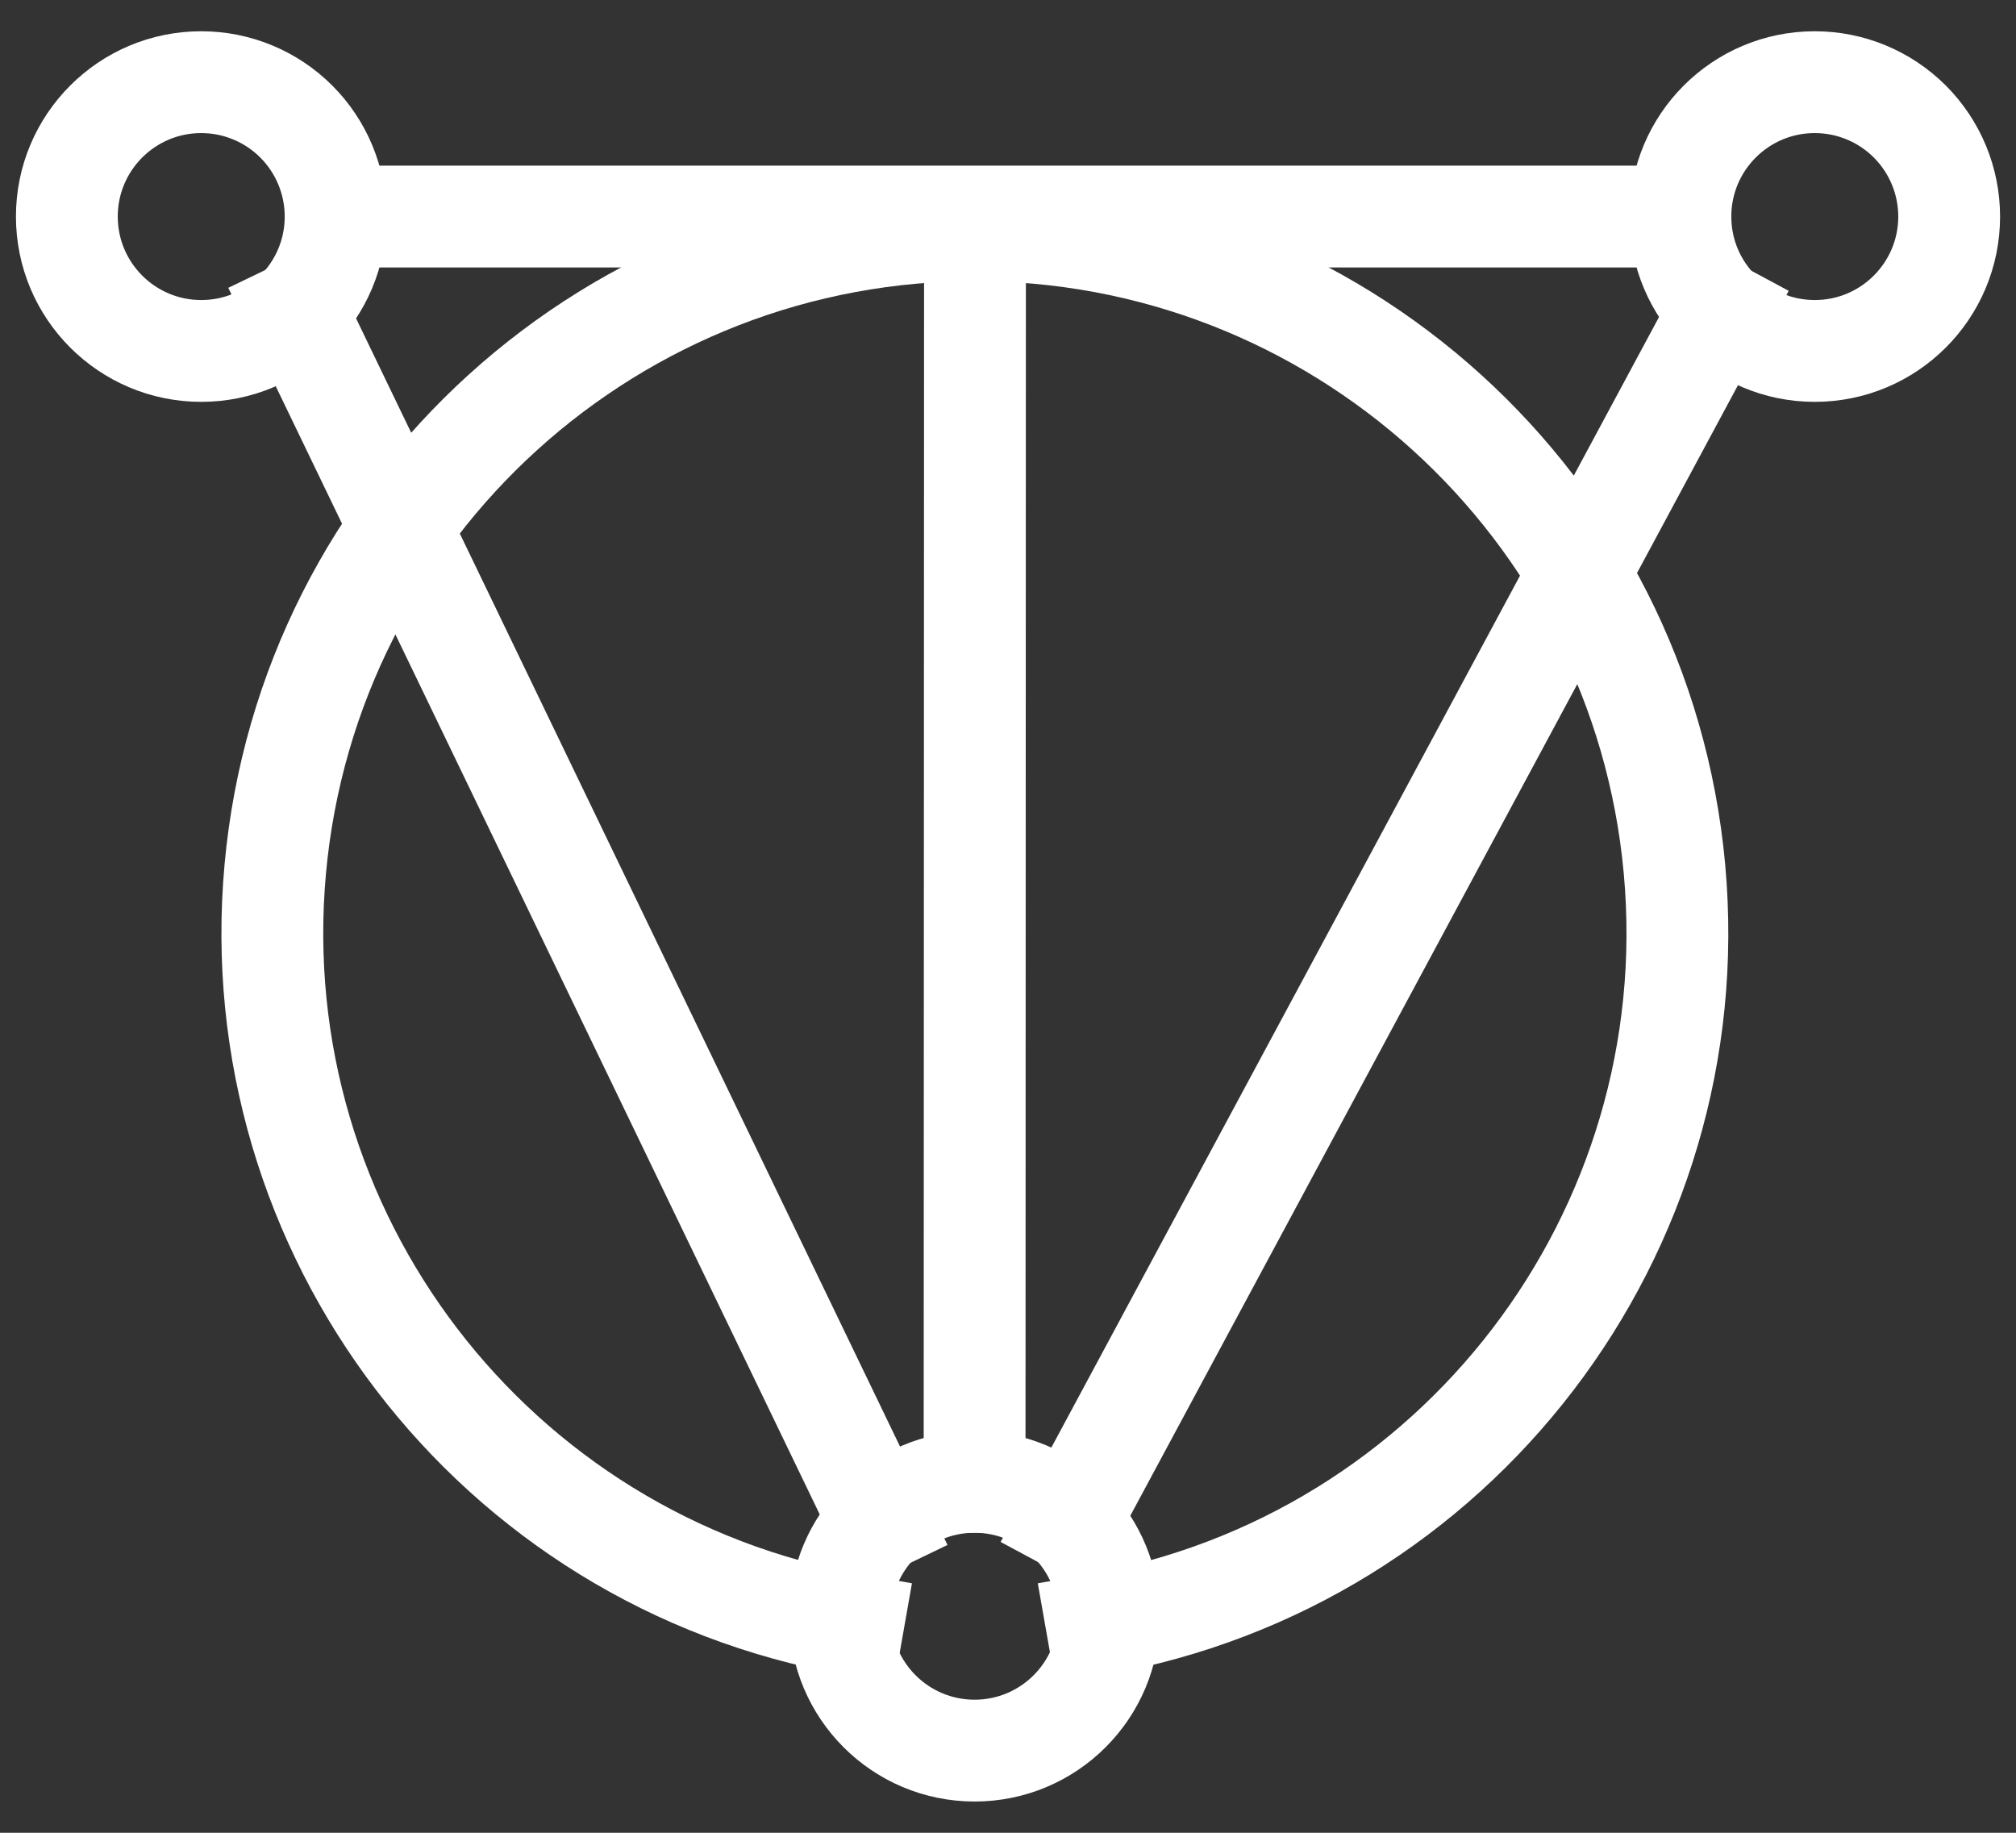 <svg version="1.1" viewBox="0.0 0.0 316.801 288.0" fill="none" stroke="none" stroke-linecap="square" stroke-miterlimit="10" xmlns:xlink="http://www.w3.org/1999/xlink" xmlns="http://www.w3.org/2000/svg"><rect x="0.0" y="0.0" width="316.801" height="288.0" fill="#333333" stroke="none"/><clipPath id="p.0"><path d="m0 0l316.801 0l0 288.0l-316.801 0l0 -288.0z" clip-rule="nonzero"/></clipPath><g clip-path="url(#p.0)"><path fill="#000000" fill-opacity="0.0" d="m0 0l316.801 0l0 288.0l-316.801 0z" fill-rule="evenodd"/><path fill="#000000" fill-opacity="0.0" d="m264.062 34.029l0 0c0 -11.663 9.455 -21.118 21.118 -21.118l0 0c5.601 0 10.972 2.225 14.933 6.185c3.96 3.96 6.185 9.332 6.185 14.933l0 0c0 11.663 -9.455 21.118 -21.118 21.118l0 0c-11.663 0 -21.118 -9.455 -21.118 -21.118z" fill-rule="evenodd"/><path stroke="#ffffff" stroke-width="16.0" stroke-linejoin="round" stroke-linecap="butt" d="m264.062 34.029l0 0c0 -11.663 9.455 -21.118 21.118 -21.118l0 0c5.601 0 10.972 2.225 14.933 6.185c3.96 3.96 6.185 9.332 6.185 14.933l0 0c0 11.663 -9.455 21.118 -21.118 21.118l0 0c-11.663 0 -21.118 -9.455 -21.118 -21.118z" fill-rule="evenodd"/><path fill="#000000" fill-opacity="0.0" d="m52.741 34.029l211.307 0" fill-rule="evenodd"/><path stroke="#ffffff" stroke-width="16.0" stroke-linejoin="round" stroke-linecap="butt" d="m52.741 34.029l211.307 0" fill-rule="evenodd"/><path fill="#000000" fill-opacity="0.0" d="m46.556 48.961l91.654 190.079" fill-rule="evenodd"/><path stroke="#ffffff" stroke-width="16.0" stroke-linejoin="round" stroke-linecap="butt" d="m46.556 48.961l91.654 190.079" fill-rule="evenodd"/><path fill="#000000" fill-opacity="0.0" d="m270.247 48.961l-102.173 190.079" fill-rule="evenodd"/><path stroke="#ffffff" stroke-width="16.0" stroke-linejoin="round" stroke-linecap="butt" d="m270.247 48.961l-102.173 190.079" fill-rule="evenodd"/><path fill="#000000" fill-opacity="0.0" d="m153.214 36.16l-0.063 196.693" fill-rule="evenodd"/><path stroke="#ffffff" stroke-width="16.0" stroke-linejoin="round" stroke-linecap="butt" d="m153.214 36.16l-0.063 196.693" fill-rule="evenodd"/><path fill="#000000" fill-opacity="0.0" d="m153.972 36.176l0 0c-57.391 -0.404 -105.518 43.234 -110.718 100.39c-5.199 57.156 34.264 108.762 90.786 118.72l19.154 -108.719z" fill-rule="evenodd"/><path fill="#000000" fill-opacity="0.0" d="m153.972 36.176l0 0c-57.391 -0.404 -105.518 43.234 -110.718 100.39c-5.199 57.156 34.264 108.762 90.786 118.72" fill-rule="evenodd"/><path stroke="#ffffff" stroke-width="16.0" stroke-linejoin="round" stroke-linecap="butt" d="m153.972 36.176l0 0c-57.391 -0.404 -105.518 43.234 -110.718 100.39c-5.199 57.156 34.264 108.762 90.786 118.72" fill-rule="evenodd"/><path fill="#000000" fill-opacity="0.0" d="m10.505 34.029l0 0c0 -11.663 9.455 -21.118 21.118 -21.118l0 0c5.601 0 10.972 2.225 14.933 6.185c3.96 3.96 6.185 9.332 6.185 14.933l0 0c0 11.663 -9.455 21.118 -21.118 21.118l0 0c-11.663 0 -21.118 -9.455 -21.118 -21.118z" fill-rule="evenodd"/><path stroke="#ffffff" stroke-width="16.0" stroke-linejoin="round" stroke-linecap="butt" d="m10.505 34.029l0 0c0 -11.663 9.455 -21.118 21.118 -21.118l0 0c5.601 0 10.972 2.225 14.933 6.185c3.96 3.96 6.185 9.332 6.185 14.933l0 0c0 11.663 -9.455 21.118 -21.118 21.118l0 0c-11.663 0 -21.118 -9.455 -21.118 -21.118z" fill-rule="evenodd"/><path fill="#000000" fill-opacity="0.0" d="m132.033 253.971l0 0c0 -11.663 9.455 -21.118 21.118 -21.118l0 0c5.601 0 10.972 2.225 14.933 6.185c3.96 3.96 6.185 9.332 6.185 14.933l0 0c0 11.663 -9.455 21.118 -21.118 21.118l0 0c-11.663 0 -21.118 -9.455 -21.118 -21.118z" fill-rule="evenodd"/><path stroke="#ffffff" stroke-width="16.0" stroke-linejoin="round" stroke-linecap="butt" d="m132.033 253.971l0 0c0 -11.663 9.455 -21.118 21.118 -21.118l0 0c5.601 0 10.972 2.225 14.933 6.185c3.96 3.96 6.185 9.332 6.185 14.933l0 0c0 11.663 -9.455 21.118 -21.118 21.118l0 0c-11.663 0 -21.118 -9.455 -21.118 -21.118z" fill-rule="evenodd"/><path fill="#000000" fill-opacity="0.0" d="m152.416 36.176l0 0c57.391 -0.404 105.518 43.234 110.718 100.39c5.199 57.156 -34.264 108.762 -90.786 118.72l-19.154 -108.719z" fill-rule="evenodd"/><path fill="#000000" fill-opacity="0.0" d="m152.416 36.176l0 0c57.391 -0.404 105.518 43.234 110.718 100.39c5.199 57.156 -34.264 108.762 -90.786 118.72" fill-rule="evenodd"/><path stroke="#ffffff" stroke-width="16.0" stroke-linejoin="round" stroke-linecap="butt" d="m152.416 36.176l0 0c57.391 -0.404 105.518 43.234 110.718 100.39c5.199 57.156 -34.264 108.762 -90.786 118.72" fill-rule="evenodd"/></g></svg>